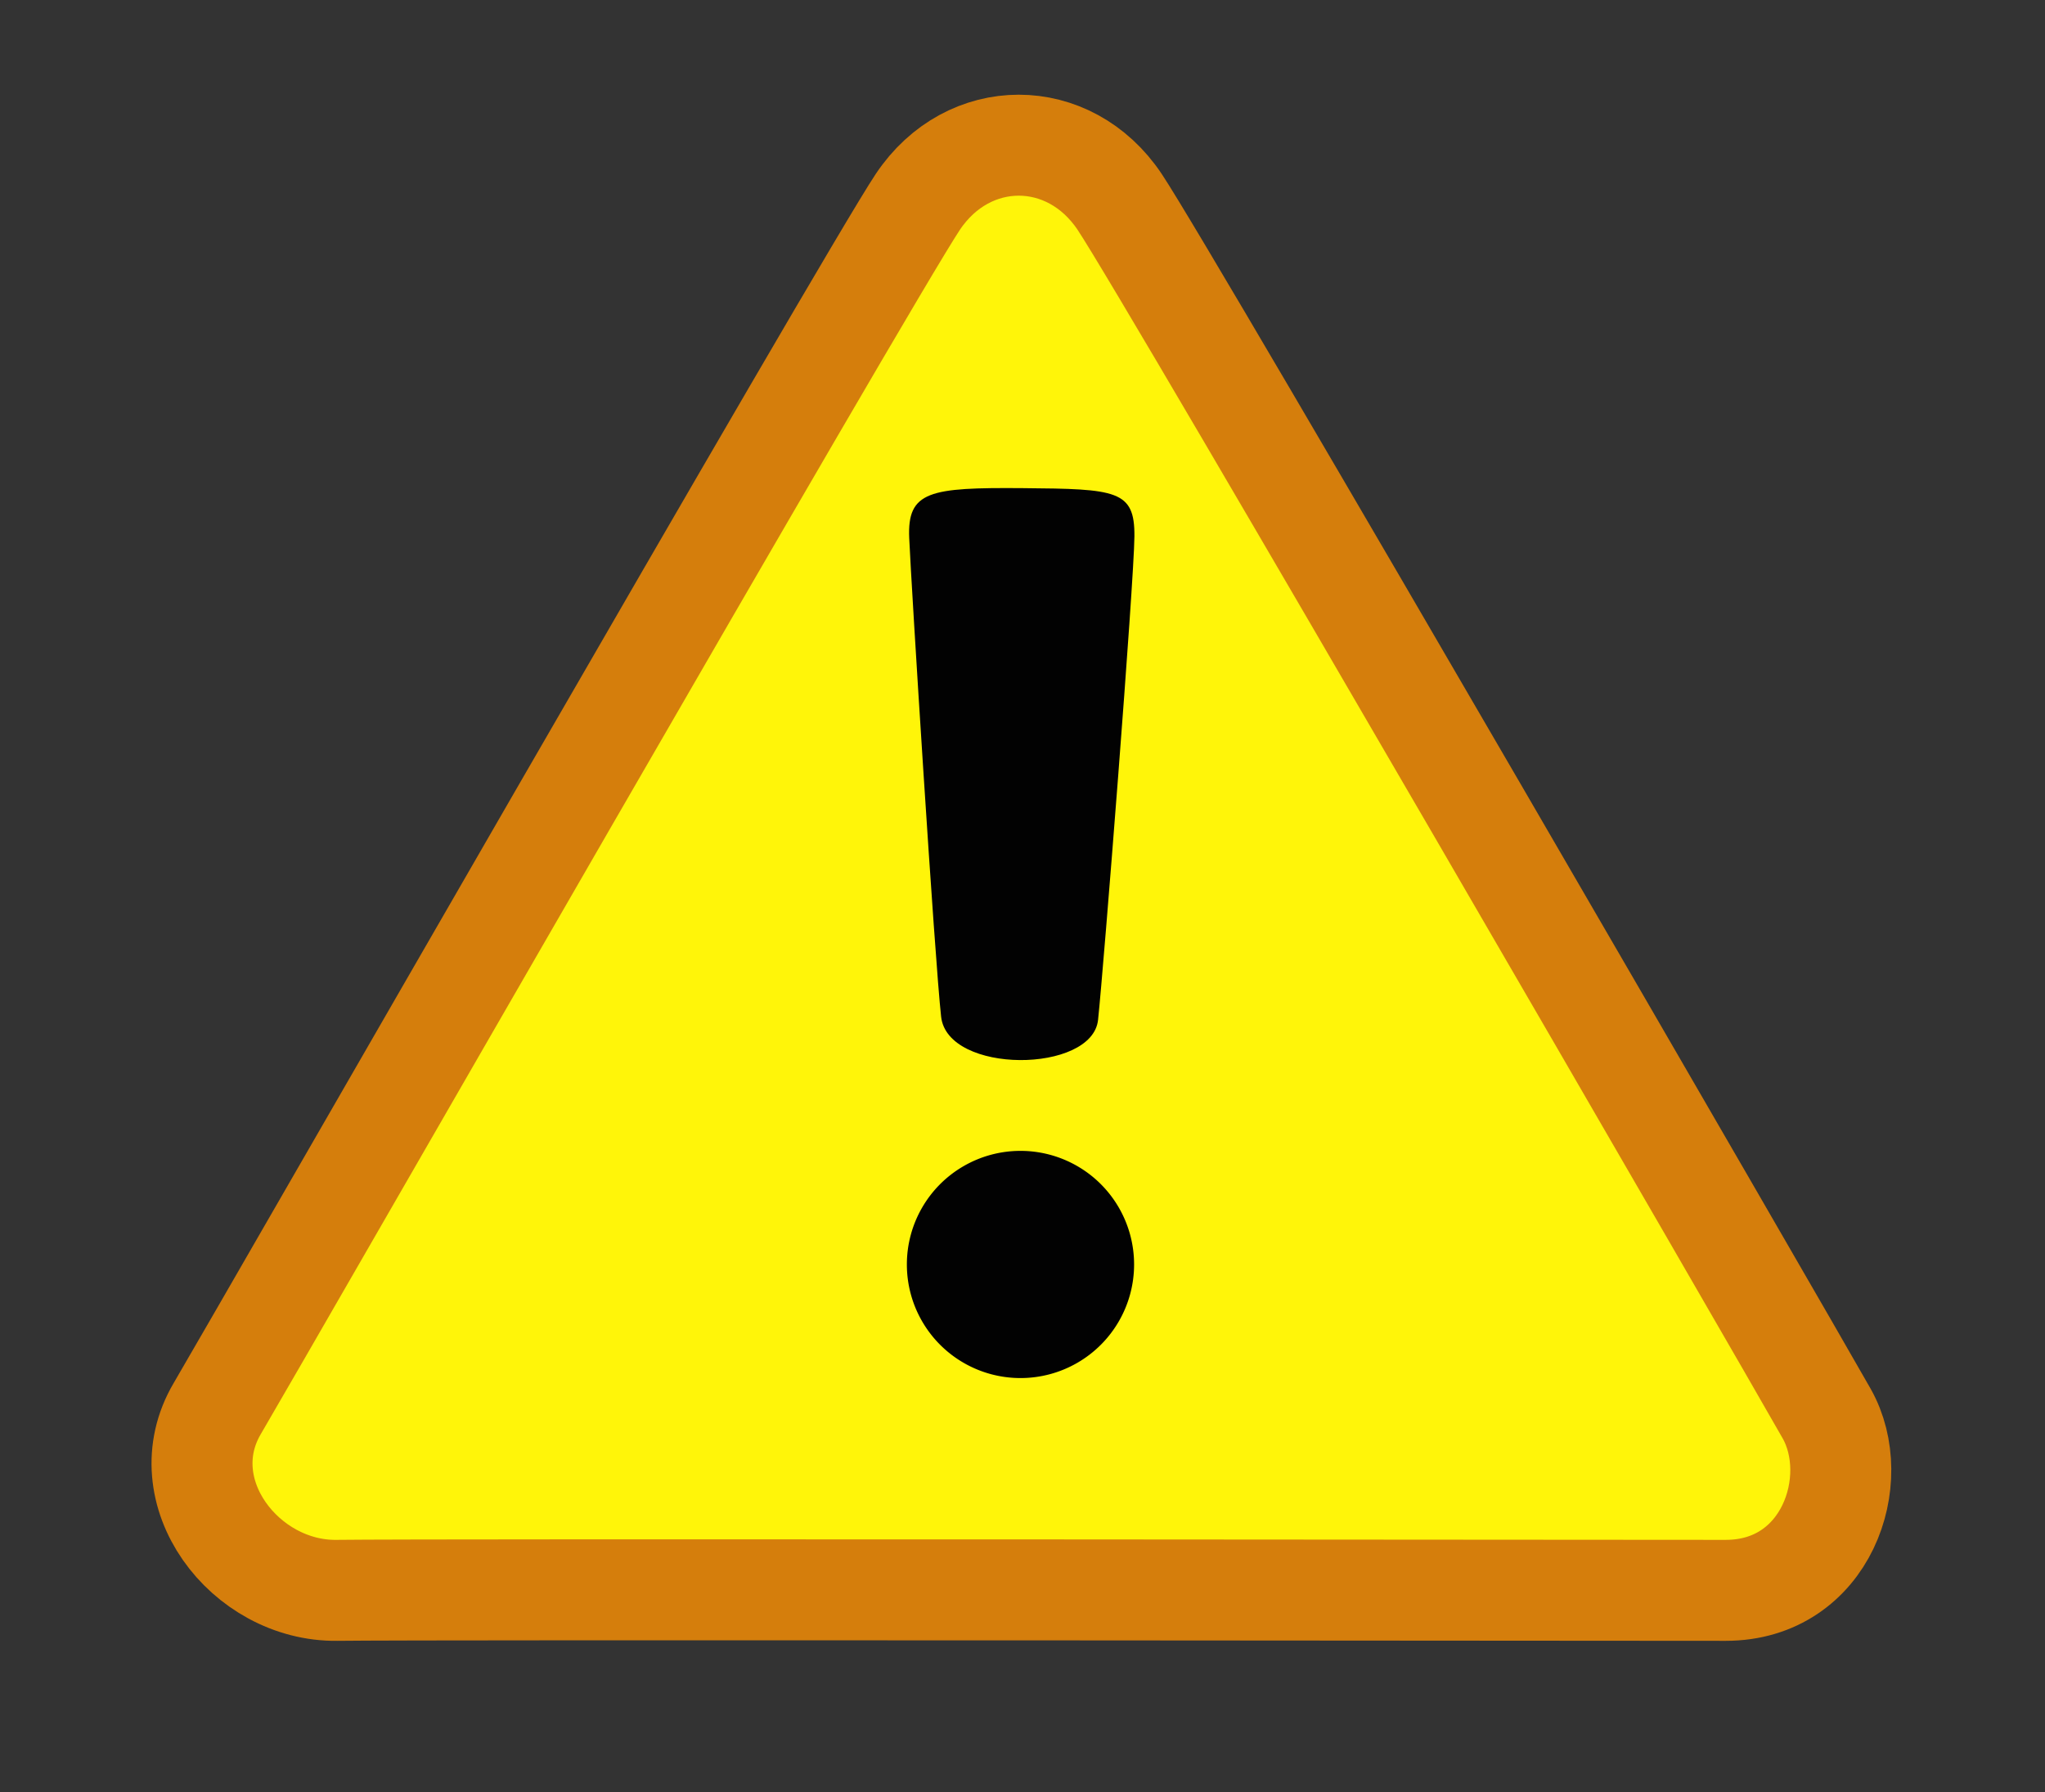 <svg xmlns="http://www.w3.org/2000/svg" xmlns:xhtml="http://www.w3.org/1999/xhtml" xmlns:xlink="http://www.w3.org/1999/xlink" viewBox="-40 -40 405 355"><rect x="-40" y="-40" width="405" height="355" fill="#333333" stroke="none"/><g xmlns="http://www.w3.org/2000/svg" data-item-id="lBSAXqnx_" data-svg-item-container-id="lBSAXqnx_"><g style="opacity:1;mix-blend-mode:normal"><g><g mode="edit" style="opacity:1"><path fill="rgba(255, 245, 9, 1)" stroke="rgba(213, 126, 12, 1)" stroke-dashoffset="0" stroke-width="20" d="M 141.76 0 C 151.76 -14.99 171.75 -14.99 181.75 0 C 191.75 14.99 314.39 226.93 321.76 239.99 C 329.13 253.05 321.76 275 301.77 275 C 281.78 275 44.98 274.75 26.74 275 C 8.5 275.25 -6.65 255.45 3.02 239 C 12.69 222.55 131.76 14.99 141.76 0 Z" transform="translate(0,0) rotate(0)" style="stroke-linejoin:round"/></g></g><g><g><g style="opacity:1;mix-blend-mode:normal"><g><g style="opacity:1"><g><g><path fill="rgba(2, 2, 2, 1)" stroke="rgba(30,30,30,1.0)" stroke-dashoffset="0" stroke-linejoin="round" stroke-width="0" d="M 0 22.5 A 22.5 22.5 0 1 1 45 22.5 A 22.5 22.5 0 1 1 0 22.5 Z" transform="translate(0,0) rotate(0) matrix(1,0,0,1,139.6,187.953)"/></g></g></g></g></g></g><g><g style="opacity:1;mix-blend-mode:normal"><g><g mode="edit" style="opacity:1"><path fill="rgba(2, 2, 2, 1)" stroke="rgba(255, 255, 255, 1)" stroke-dashoffset="0" stroke-width="0" d="M 0.02 9.89 C -0.38 0.6 4.01 -0.14 22.55 0.01 C 41.09 0.16 44.7 0.42 44.62 9.57 C 44.54 18.72 38.55 94.71 37.42 105.33 C 36.29 115.95 7.62 116.15 6.34 104.71 C 5.06 93.27 0.42 19.18 0.02 9.89 Z" transform="translate(0,0) rotate(0) matrix(1,0,0,1,140.044,56.676)" style="stroke-linejoin:round"/></g></g></g></g></g></g></g></svg>